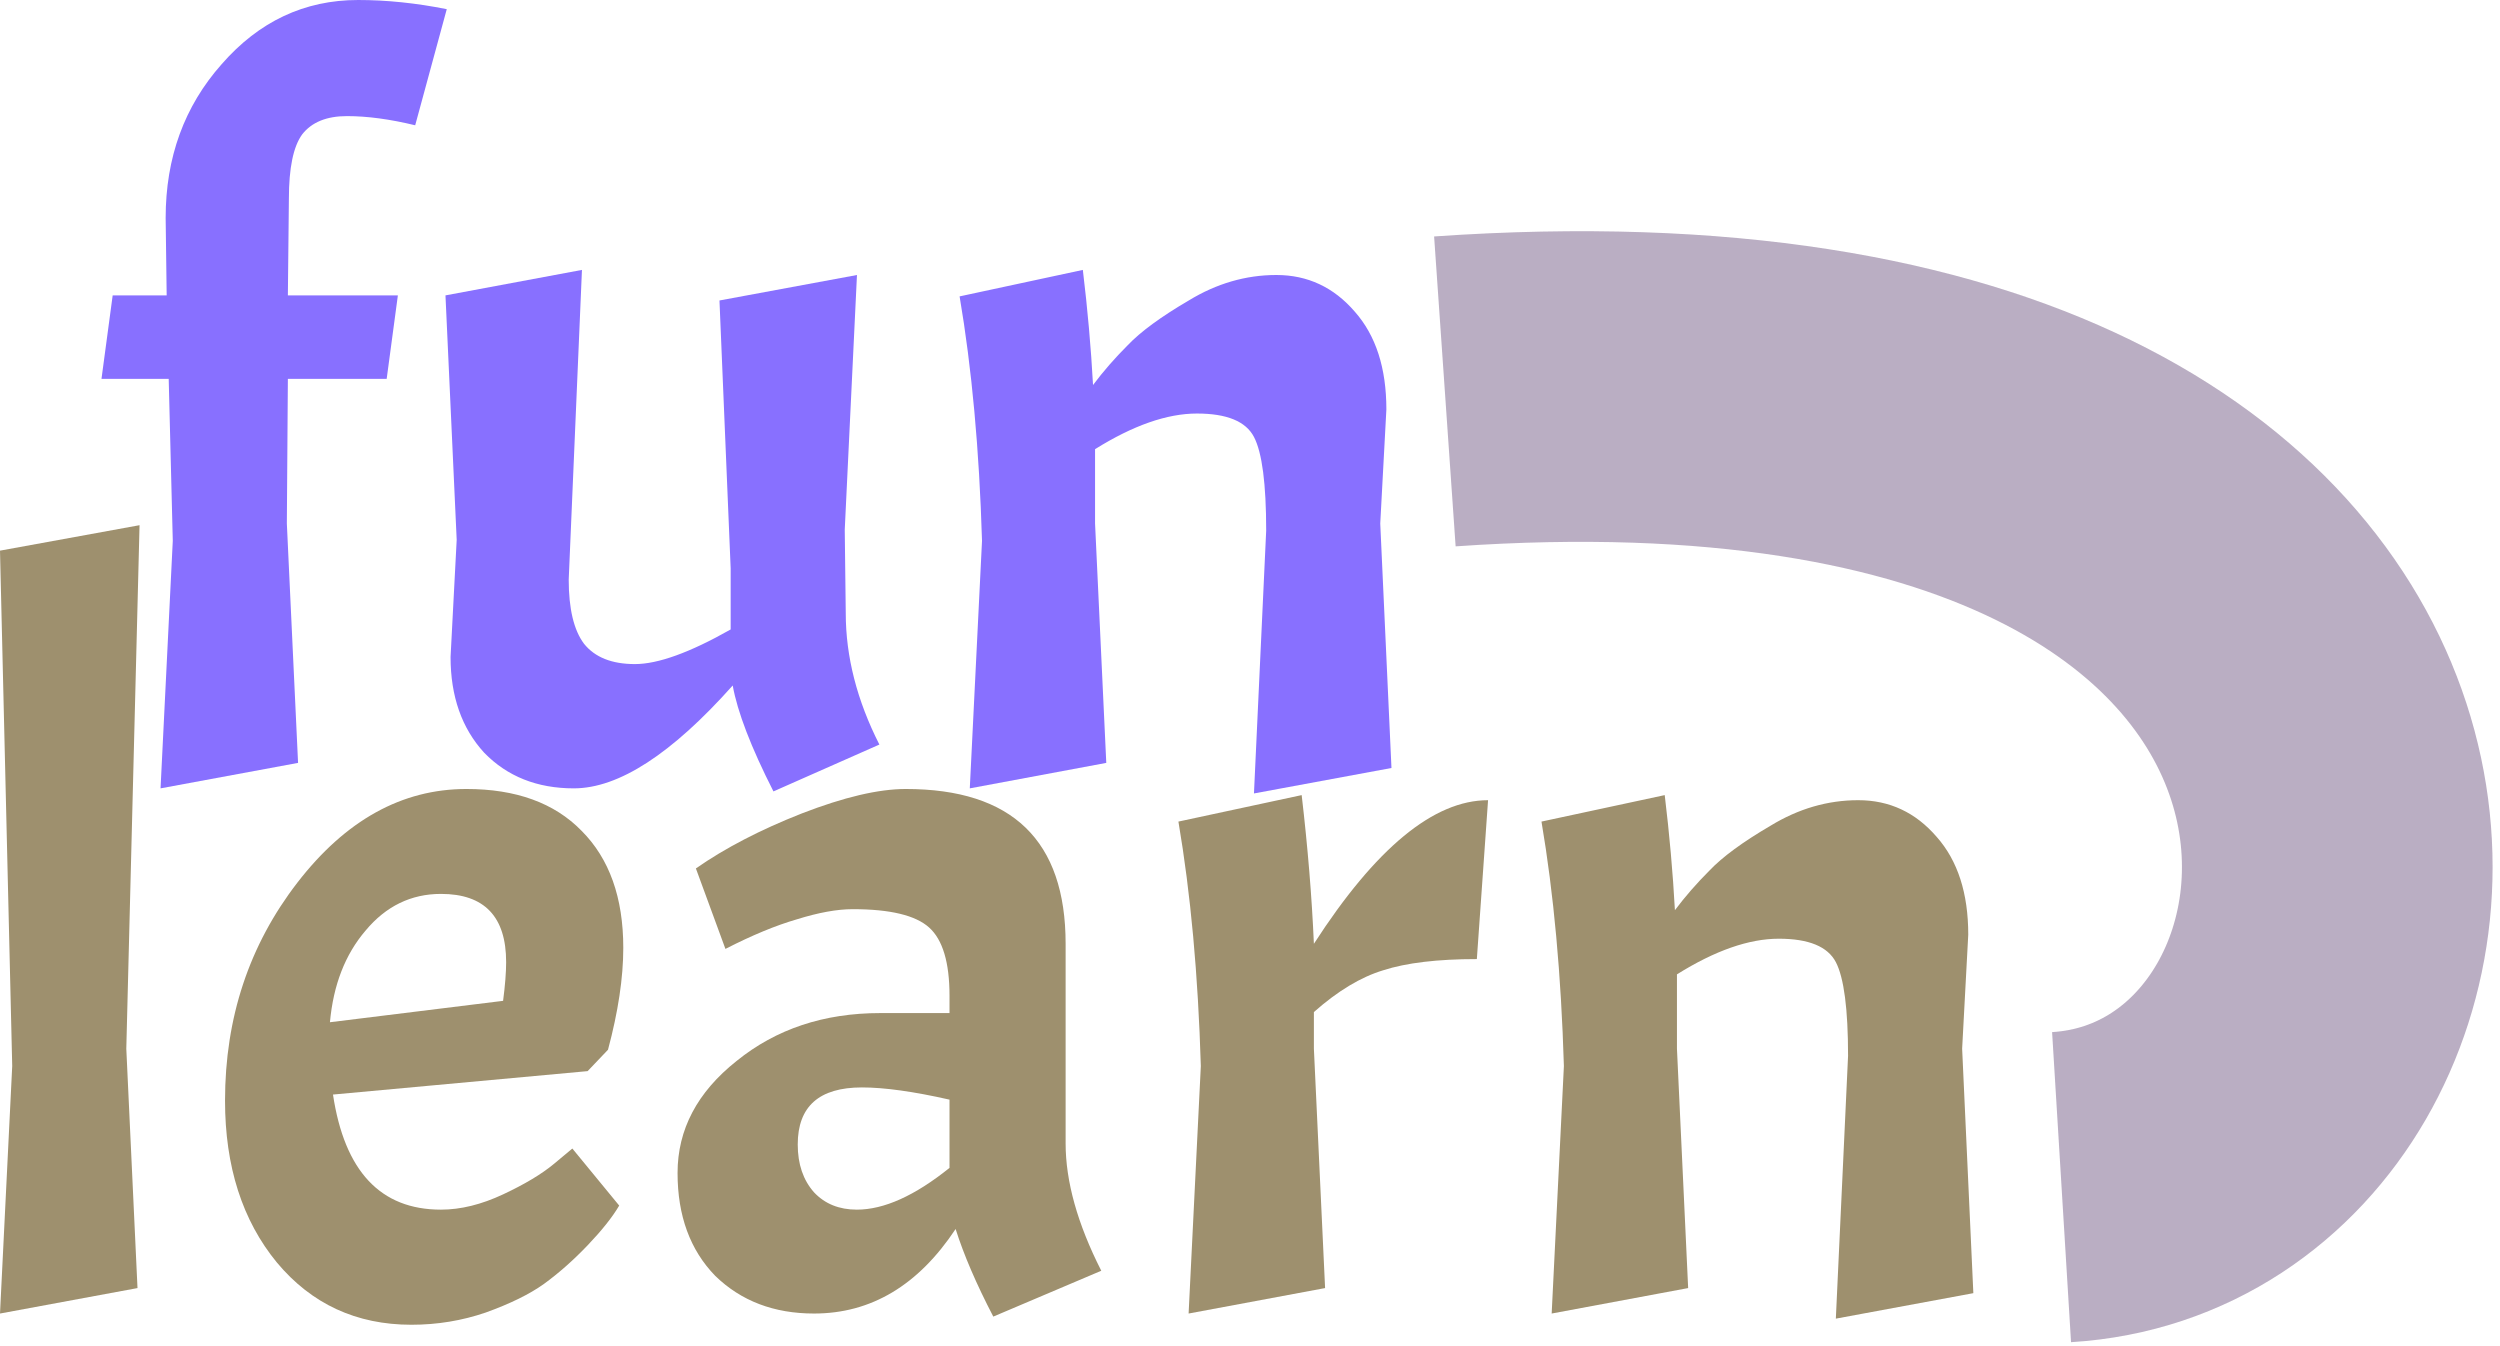 <svg width="169" height="91" viewBox="0 0 169 91" fill="none" xmlns="http://www.w3.org/2000/svg">
<path d="M28.067 8.469C26.368 8.056 24.831 7.849 23.454 7.849C22.076 7.849 21.067 8.262 20.424 9.089C19.827 9.915 19.529 11.361 19.529 13.426L19.46 19.968H26.896L26.139 25.613H19.46L19.391 35.391L20.149 51.571L10.853 53.293L11.68 36.561L11.404 25.613H6.86L7.617 19.968H11.267L11.198 14.735C11.198 10.649 12.46 7.184 14.985 4.338C17.509 1.446 20.585 0 24.211 0C26.139 0 28.136 0.207 30.201 0.62L28.067 8.469Z" fill="#8870FF"/>
<path d="M38.79 53.293C36.311 53.293 34.291 52.489 32.73 50.883C31.216 49.23 30.458 47.073 30.458 44.411L30.872 36.492L30.114 19.968L39.34 18.246L38.445 39.178C38.445 41.151 38.79 42.597 39.478 43.516C40.213 44.434 41.36 44.892 42.921 44.892C44.481 44.892 46.639 44.112 49.393 42.551V38.42L48.636 20.312L57.931 18.59L57.105 35.804L57.173 41.45C57.173 44.388 57.931 47.348 59.446 50.332L52.285 53.499C50.77 50.516 49.852 48.129 49.531 46.339C45.4 50.975 41.819 53.293 38.79 53.293Z" fill="#8870FF"/>
<path d="M85.594 35.873C85.594 32.706 85.319 30.594 84.768 29.538C84.217 28.482 82.932 27.955 80.912 27.955C78.892 27.955 76.597 28.758 74.026 30.364V35.391L74.784 51.571L65.558 53.293L66.384 36.561C66.2 30.41 65.695 24.902 64.869 20.036L73.2 18.246C73.522 20.909 73.751 23.502 73.889 26.027C74.577 25.109 75.358 24.213 76.23 23.341C77.102 22.423 78.479 21.413 80.361 20.312C82.243 19.164 84.217 18.59 86.282 18.59C88.394 18.59 90.161 19.417 91.584 21.069C93.007 22.676 93.719 24.879 93.719 27.679L93.305 35.391L94.063 51.916L84.768 53.637L85.594 35.873Z" fill="#8870FF"/>
<path d="M9.433 35.503L8.538 70.893L9.295 87.074L0 88.795L0.826 72.064L0 37.224L9.433 35.503Z" fill="#9E906E"/>
<path d="M29.809 81.772C31.14 81.772 32.54 81.428 34.009 80.739C35.478 80.051 36.625 79.362 37.452 78.674L38.691 77.641L41.858 81.497C41.399 82.277 40.688 83.172 39.724 84.182C38.76 85.192 37.773 86.064 36.763 86.799C35.799 87.487 34.491 88.13 32.838 88.726C31.232 89.277 29.556 89.553 27.812 89.553C24.094 89.553 21.064 88.153 18.723 85.353C16.382 82.507 15.212 78.857 15.212 74.405C15.212 68.805 16.841 63.893 20.1 59.67C23.36 55.447 27.169 53.336 31.53 53.336C34.881 53.336 37.474 54.277 39.311 56.159C41.193 58.041 42.134 60.68 42.134 64.077C42.134 66.097 41.789 68.392 41.101 70.962L39.724 72.408L22.51 73.992C23.291 79.179 25.723 81.772 29.809 81.772ZM29.809 60.428C27.789 60.428 26.091 61.254 24.714 62.906C23.337 64.513 22.533 66.579 22.304 69.103L34.009 67.657C34.147 66.602 34.215 65.729 34.215 65.041C34.215 61.965 32.746 60.428 29.809 60.428Z" fill="#9E906E"/>
<path d="M55.029 88.795C52.321 88.795 50.095 87.946 48.35 86.248C46.652 84.503 45.803 82.185 45.803 79.293C45.803 76.356 47.134 73.831 49.796 71.72C52.459 69.562 55.695 68.484 59.505 68.484H64.187V67.313C64.187 65.064 63.728 63.526 62.809 62.7C61.892 61.874 60.17 61.46 57.645 61.46C56.59 61.46 55.327 61.69 53.859 62.149C52.436 62.562 50.829 63.228 49.039 64.146L47.042 58.706C49.016 57.329 51.403 56.09 54.203 54.988C57.049 53.886 59.39 53.336 61.226 53.336C68.433 53.336 72.036 56.824 72.036 63.801V77.297C72.036 79.867 72.839 82.736 74.446 85.903L67.147 89.002C66 86.799 65.151 84.825 64.6 83.081C62.075 86.89 58.885 88.795 55.029 88.795ZM57.921 81.772C59.757 81.772 61.846 80.831 64.187 78.949V74.336C61.754 73.785 59.78 73.51 58.265 73.51C55.373 73.51 53.927 74.795 53.927 77.366C53.927 78.697 54.295 79.775 55.029 80.602C55.764 81.382 56.727 81.772 57.921 81.772Z" fill="#9E906E"/>
<path d="M79.661 55.539L87.993 53.749C88.406 57.283 88.681 60.634 88.819 63.801C92.996 57.329 96.921 54.093 100.593 54.093L99.835 64.834C97.173 64.834 95.062 65.087 93.501 65.592C91.986 66.051 90.426 66.992 88.819 68.415V70.893L89.576 87.074L80.35 88.795L81.176 72.064C80.993 65.913 80.488 60.405 79.661 55.539Z" fill="#9E906E"/>
<path d="M124.929 71.375C124.929 68.208 124.653 66.097 124.103 65.041C123.552 63.985 122.267 63.457 120.247 63.457C118.227 63.457 115.932 64.26 113.362 65.867V70.893L114.119 87.074L104.893 88.795L105.719 72.064C105.535 65.913 105.03 60.405 104.204 55.539L112.535 53.749C112.857 56.411 113.086 59.005 113.224 61.529C113.912 60.611 114.693 59.716 115.565 58.844C116.437 57.926 117.814 56.916 119.696 55.814C121.578 54.667 123.552 54.093 125.617 54.093C127.729 54.093 129.496 54.919 130.919 56.572C132.342 58.178 133.054 60.382 133.054 63.182L132.641 70.893L133.398 87.418L124.103 89.14L124.929 71.375Z" fill="#9E906E"/>
<path d="M97.673 26.459C172.175 21.287 166.795 78.575 139.362 80.251" stroke="#9684A3" stroke-opacity="0.66" stroke-width="21"/>
</svg>
